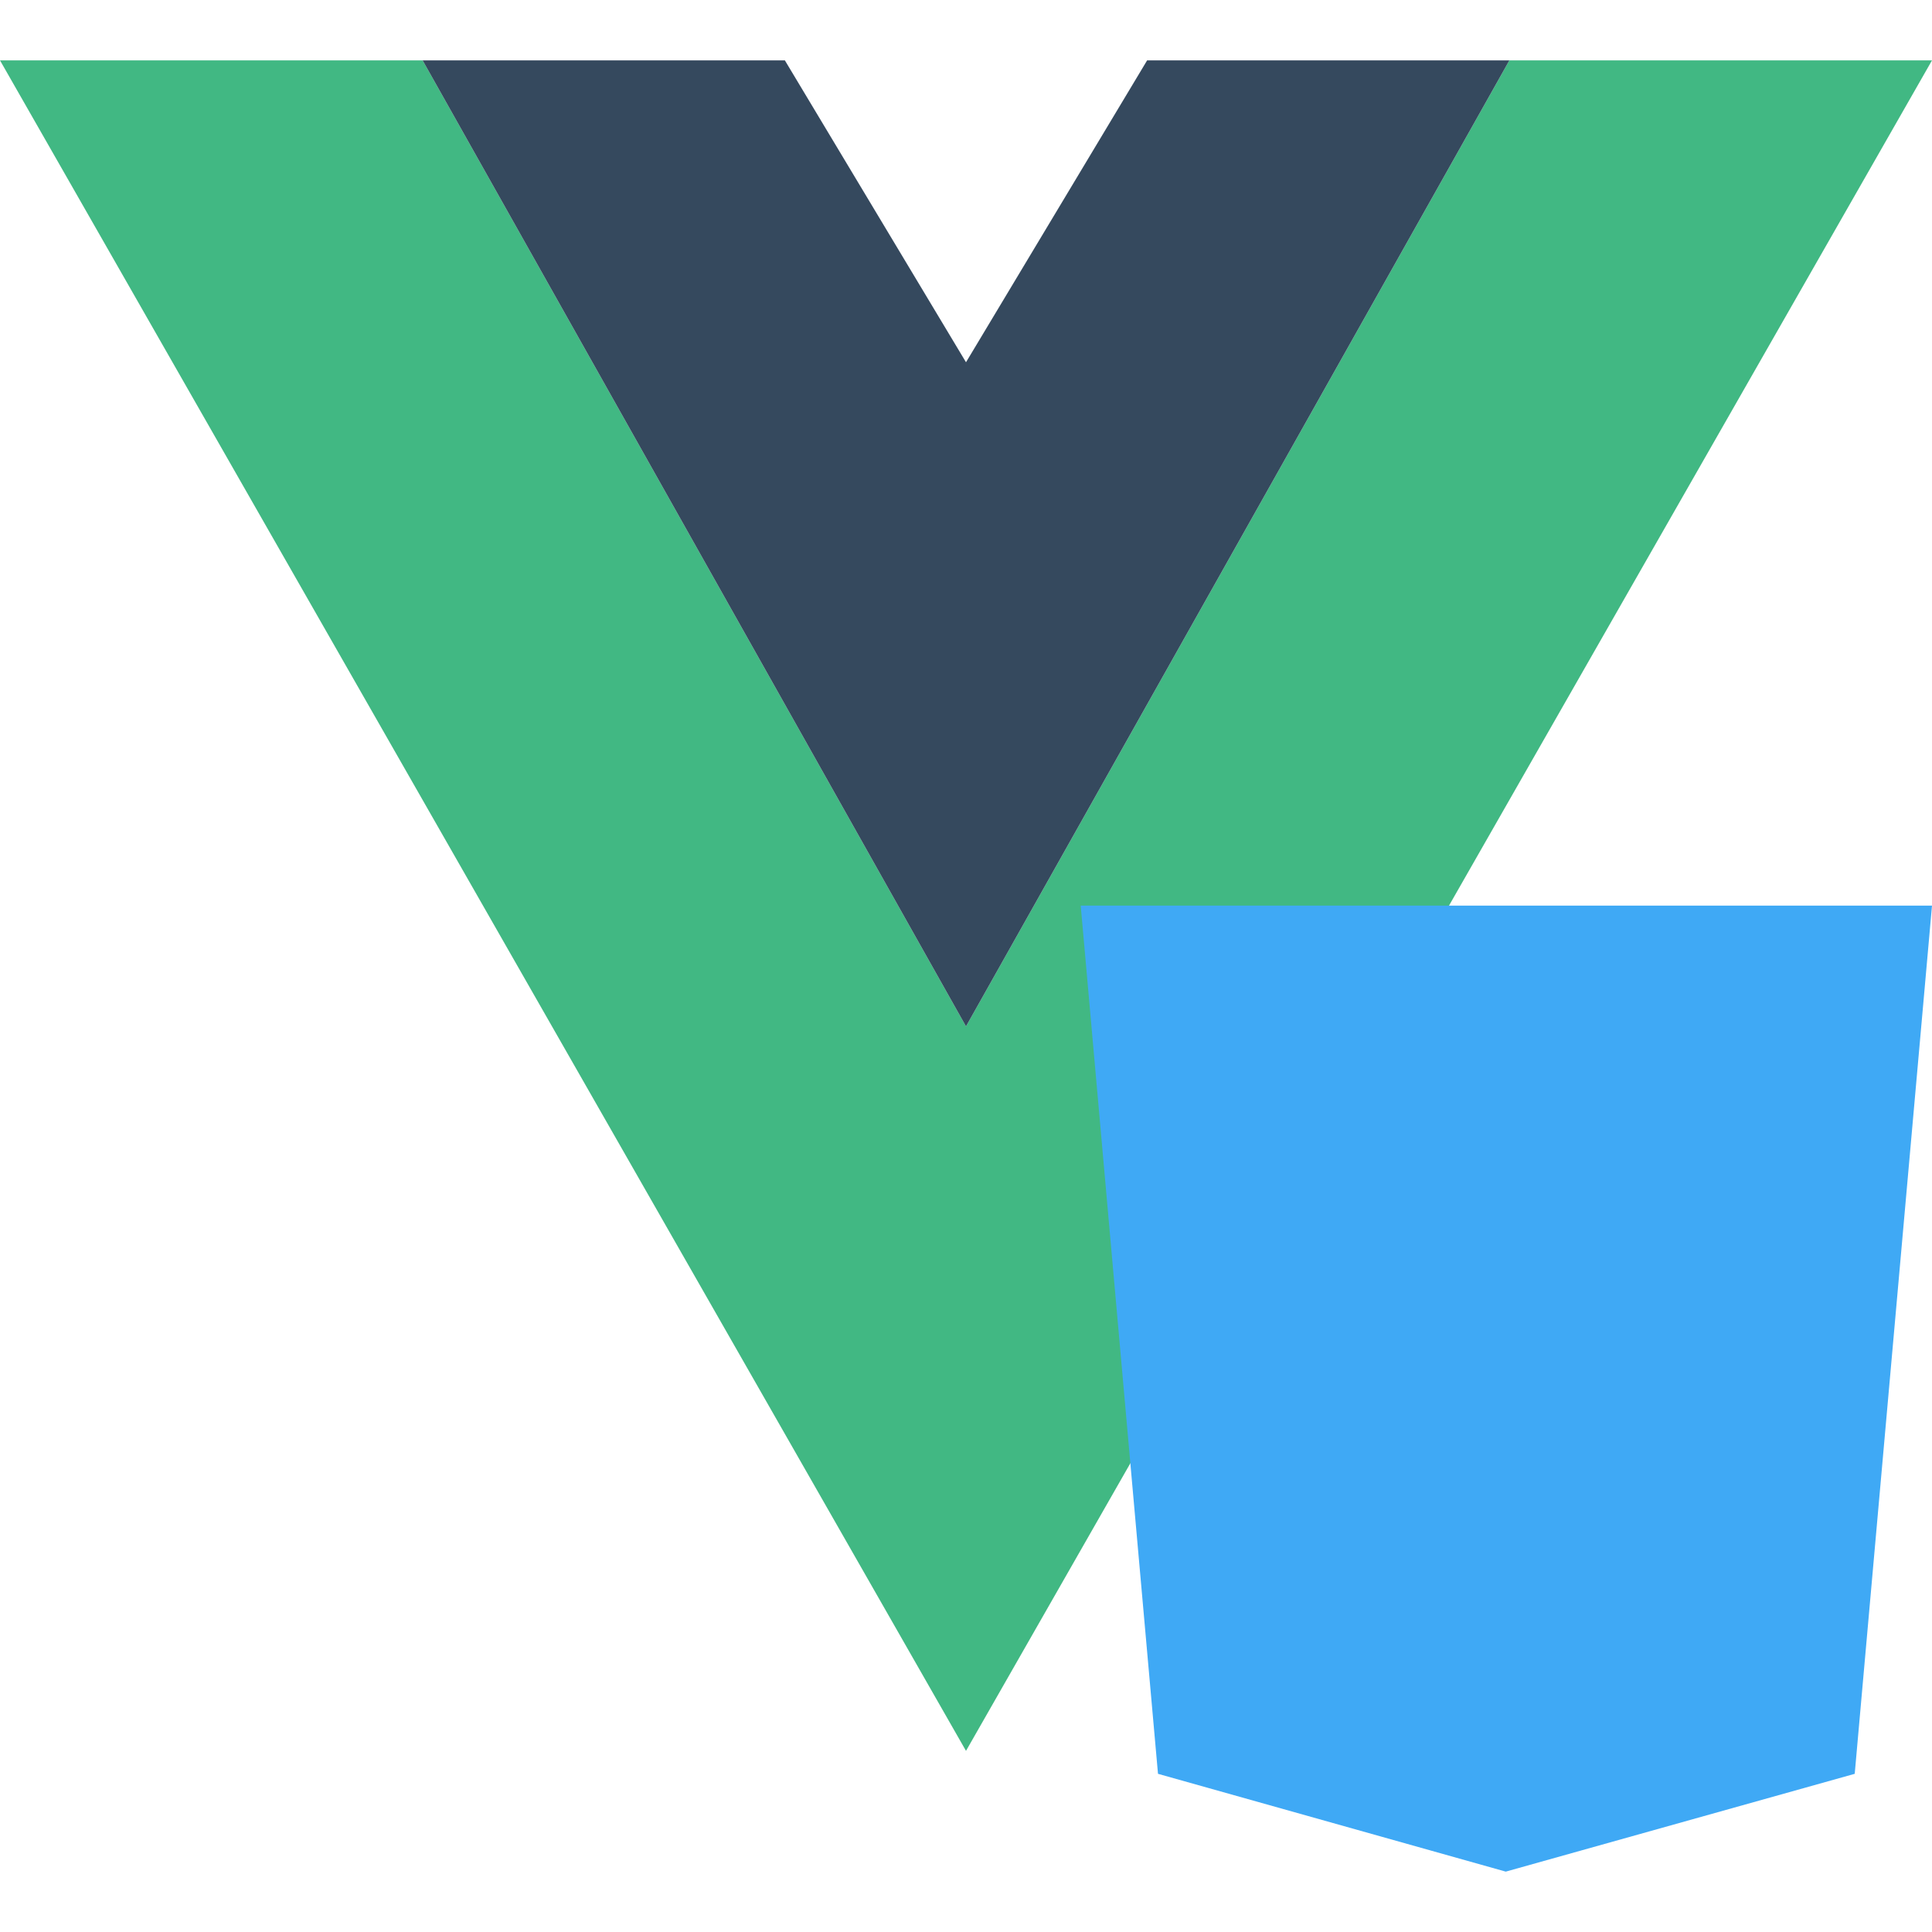 <?xml version="1.0" encoding="utf-8"?>
<!-- Generator: Adobe Illustrator 24.0.3, SVG Export Plug-In . SVG Version: 6.00 Build 0)  -->
<svg version="1.1" id="Capa_1" xmlns="http://www.w3.org/2000/svg" xmlns:xlink="http://www.w3.org/1999/xlink" x="0px" y="0px"
	 viewBox="0 0 16 16" enable-background="new 0 0 16 16" xml:space="preserve">
<g>
	<g>
		<path fill="#41B883" d="M0,0.5l8,14l8-14h-3.5L8,8.5l-4.5-8H0z"/>
		<path fill="#35495E" d="M3.5,0.5l4.5,8l4.5-8h-3L8,3L6.5,0.5H3.5z"/>
	</g>
	<path fill="#3FA9F5" d="M9.59,14.69L8.95,7.5H16l-0.64,7.19l-2.89,0.81"/>
</g>
</svg>

